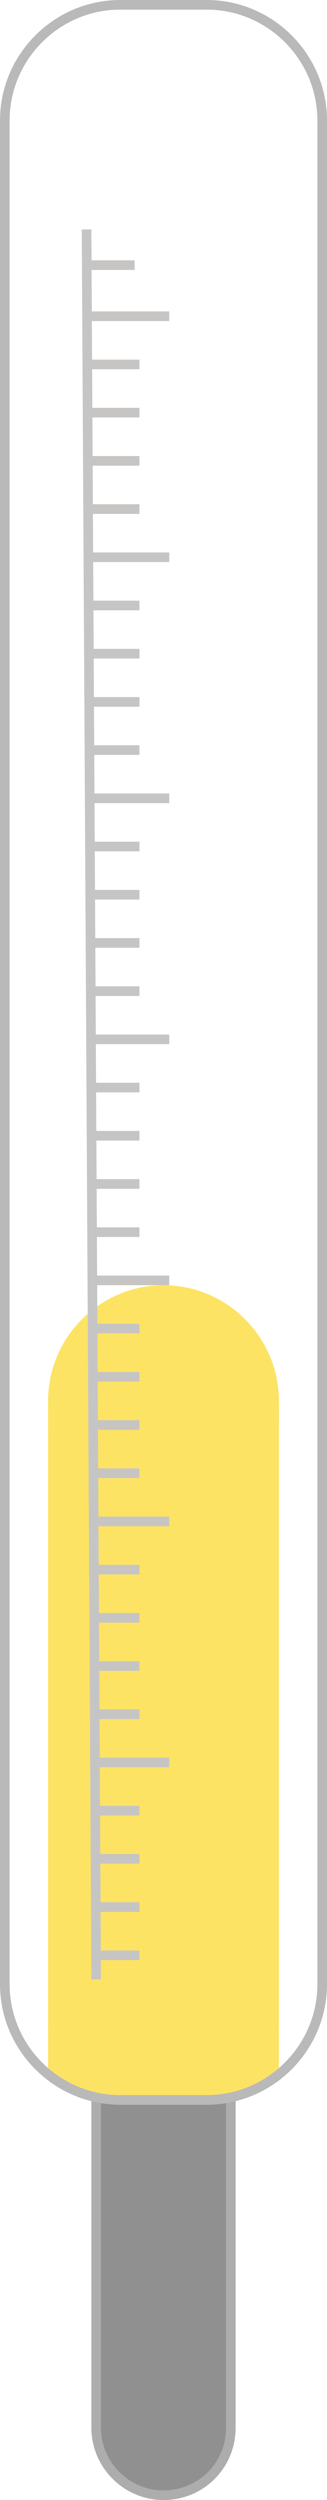 <?xml version="1.0" encoding="utf-8"?>
<!-- Generator: Adobe Illustrator 19.0.0, SVG Export Plug-In . SVG Version: 6.00 Build 0)  -->
<svg version="1.1" id="Layer_1" xmlns="http://www.w3.org/2000/svg" xmlns:xlink="http://www.w3.org/1999/xlink" x="0px" y="0px"
	 viewBox="0 0 34 259.3" style="enable-background:new 0 0 34 259.3;" xml:space="preserve">
<style type="text/css">
	.st0{fill:#919090;stroke:#ADADAD;stroke-miterlimit:10;}
	.st1{fill:#FDE364;}
	.st2{fill:none;stroke:#B9B9BA;stroke-miterlimit:10;}
	.st3{fill:none;stroke:#C6C5C5;stroke-miterlimit:10;}
	.st4{fill:none;stroke:#C6C5C4;stroke-miterlimit:10;}
</style>
<g id="XMLID_1_">
	<path id="XMLID_37_" class="st0" d="M17,258.8L17,258.8c-3.9,0-7-3.2-7-7v-39.3c0-3.9,3.1-7,7-7h0c3.8,0,7,3.1,7,7v39.3
		C24,255.7,20.9,258.8,17,258.8z"/>
	<path id="XMLID_36_" class="st1" d="M29,145.3c0-6.6-5.4-12-12-12s-12,5.4-12,12v2.6h24V145.3z"/>
	<rect id="XMLID_35_" x="5" y="146.3" class="st1" width="24" height="63.8"/>
	<path id="XMLID_34_" class="st1" d="M5,210.1v5.5c2.1,1.7,4.7,2.7,7.5,2.7h9c2.8,0,5.4-1,7.5-2.7v-5.5H5z"/>
	<path id="XMLID_33_" class="st2" d="M21.5,217.8h-9c-6.6,0-12-5.4-12-12V12.5c0-6.6,5.4-12,12-12h9c6.6,0,12,5.4,12,12v193.3
		C33.5,212.4,28.1,217.8,21.5,217.8z"/>
	<line id="XMLID_32_" class="st3" x1="9" y1="23.8" x2="10" y2="205.3"/>
	<line id="XMLID_31_" class="st4" x1="9" y1="32.8" x2="17.6" y2="32.8"/>
	<line id="XMLID_30_" class="st4" x1="9" y1="57.8" x2="17.6" y2="57.8"/>
	<line id="XMLID_29_" class="st4" x1="9" y1="27.5" x2="14" y2="27.5"/>
	<line id="XMLID_28_" class="st4" x1="9.5" y1="37.8" x2="14.5" y2="37.8"/>
	<line id="XMLID_27_" class="st4" x1="9.5" y1="42.8" x2="14.5" y2="42.8"/>
	<line id="XMLID_26_" class="st4" x1="9.5" y1="47.8" x2="14.5" y2="47.8"/>
	<line id="XMLID_25_" class="st4" x1="9.5" y1="52.8" x2="14.5" y2="52.8"/>
	<line id="XMLID_24_" class="st4" x1="9" y1="82.8" x2="17.6" y2="82.8"/>
	<line id="XMLID_23_" class="st4" x1="9.5" y1="62.8" x2="14.5" y2="62.8"/>
	<line id="XMLID_22_" class="st4" x1="9.5" y1="67.8" x2="14.5" y2="67.8"/>
	<line id="XMLID_21_" class="st4" x1="9.5" y1="72.8" x2="14.5" y2="72.8"/>
	<line id="XMLID_20_" class="st4" x1="9.5" y1="77.8" x2="14.5" y2="77.8"/>
	<line id="XMLID_19_" class="st4" x1="9" y1="107.8" x2="17.6" y2="107.8"/>
	<line id="XMLID_18_" class="st4" x1="9.5" y1="87.8" x2="14.5" y2="87.8"/>
	<line id="XMLID_17_" class="st4" x1="9.5" y1="92.8" x2="14.5" y2="92.8"/>
	<line id="XMLID_16_" class="st4" x1="9.5" y1="97.8" x2="14.5" y2="97.8"/>
	<line id="XMLID_15_" class="st4" x1="9.5" y1="102.8" x2="14.5" y2="102.8"/>
	<line id="XMLID_14_" class="st4" x1="9.5" y1="132.8" x2="17.6" y2="132.8"/>
	<line id="XMLID_13_" class="st4" x1="9.5" y1="112.8" x2="14.5" y2="112.8"/>
	<line id="XMLID_12_" class="st4" x1="9.5" y1="117.8" x2="14.5" y2="117.8"/>
	<line id="XMLID_11_" class="st4" x1="9.5" y1="122.8" x2="14.5" y2="122.8"/>
	<line id="XMLID_10_" class="st4" x1="9.5" y1="127.8" x2="14.5" y2="127.8"/>
	<line id="XMLID_58_" class="st4" x1="9.5" y1="157.8" x2="17.6" y2="157.8"/>
	<line id="XMLID_9_" class="st4" x1="9.5" y1="137.8" x2="14.5" y2="137.8"/>
	<line id="XMLID_56_" class="st4" x1="9.5" y1="142.8" x2="14.5" y2="142.8"/>
	<line id="XMLID_55_" class="st4" x1="9.5" y1="147.8" x2="14.5" y2="147.8"/>
	<line id="XMLID_54_" class="st4" x1="9.5" y1="152.8" x2="14.5" y2="152.8"/>
	<line id="XMLID_53_" class="st4" x1="9.5" y1="182.8" x2="17.6" y2="182.8"/>
	<line id="XMLID_52_" class="st4" x1="9.5" y1="162.8" x2="14.5" y2="162.8"/>
	<line id="XMLID_8_" class="st4" x1="9.5" y1="167.8" x2="14.5" y2="167.8"/>
	<line id="XMLID_7_" class="st4" x1="9.5" y1="172.8" x2="14.5" y2="172.8"/>
	<line id="XMLID_6_" class="st4" x1="9.5" y1="177.8" x2="14.5" y2="177.8"/>
	<line id="XMLID_5_" class="st4" x1="9.5" y1="187.8" x2="14.5" y2="187.8"/>
	<line id="XMLID_4_" class="st4" x1="9.5" y1="192.8" x2="14.5" y2="192.8"/>
	<line id="XMLID_3_" class="st4" x1="9.5" y1="197.8" x2="14.5" y2="197.8"/>
	<line id="XMLID_2_" class="st4" x1="9.5" y1="202.8" x2="14.5" y2="202.8"/>
</g>
</svg>
